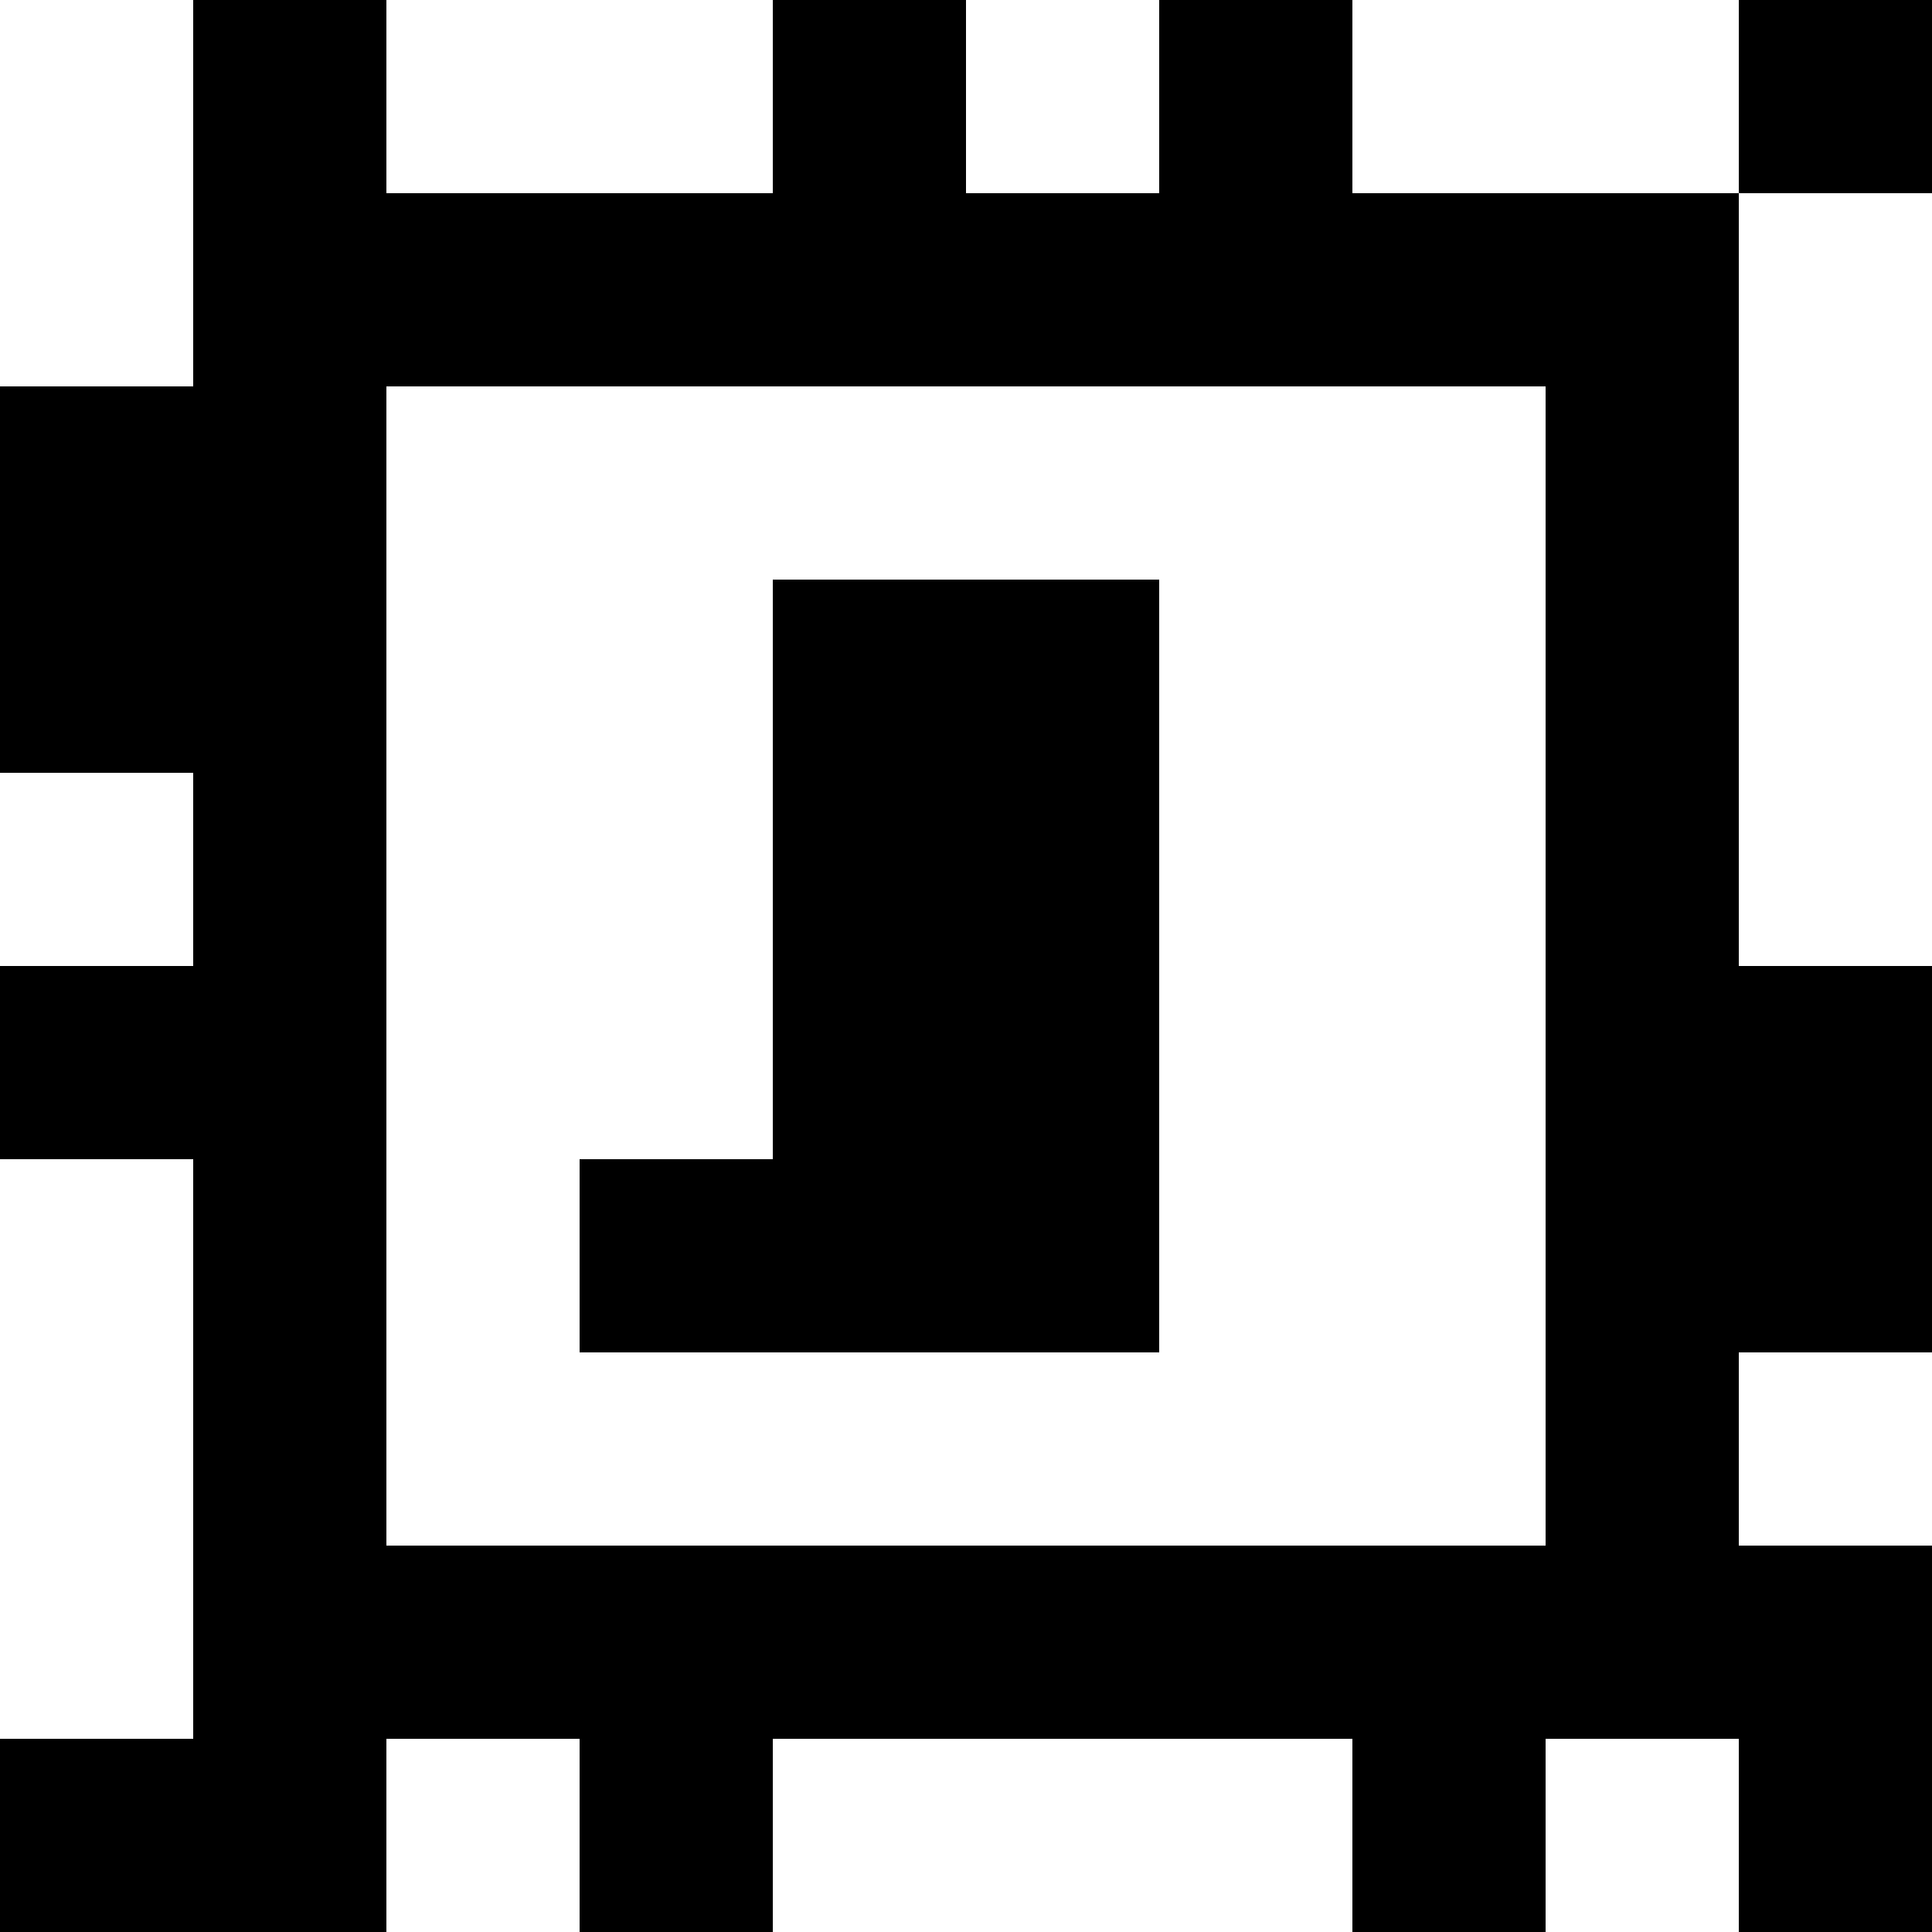 <?xml version="1.0" standalone="yes"?>
<svg xmlns="http://www.w3.org/2000/svg" width="100" height="100">
<rect width="100%" height="100%" fill="#808080" stroke="none"/>
<path style="fill:#ffffff; stroke:none;" d="M0 0L0 20L10 20L10 0L0 0z"/>
<path style="fill:#000000; stroke:none;" d="M10 0L10 20L0 20L0 40L10 40L10 50L0 50L0 60L10 60L10 90L0 90L0 100L20 100L20 90L30 90L30 100L40 100L40 90L70 90L70 100L80 100L80 90L90 90L90 100L100 100L100 80L90 80L90 70L100 70L100 50L90 50L90 10L100 10L100 0L90 0L90 10L70 10L70 0L60 0L60 10L50 10L50 0L40 0L40 10L20 10L20 0L10 0z"/>
<path style="fill:#ffffff; stroke:none;" d="M20 0L20 10L40 10L40 0L20 0M50 0L50 10L60 10L60 0L50 0M70 0L70 10L90 10L90 0L70 0M90 10L90 50L100 50L100 10L90 10M20 20L20 80L80 80L80 20L20 20z"/>
<path style="fill:#000000; stroke:none;" d="M40 30L40 60L30 60L30 70L60 70L60 30L40 30z"/>
<path style="fill:#ffffff; stroke:none;" d="M0 40L0 50L10 50L10 40L0 40M0 60L0 90L10 90L10 60L0 60M90 70L90 80L100 80L100 70L90 70M20 90L20 100L30 100L30 90L20 90M40 90L40 100L70 100L70 90L40 90M80 90L80 100L90 100L90 90L80 90z"/>
</svg>
